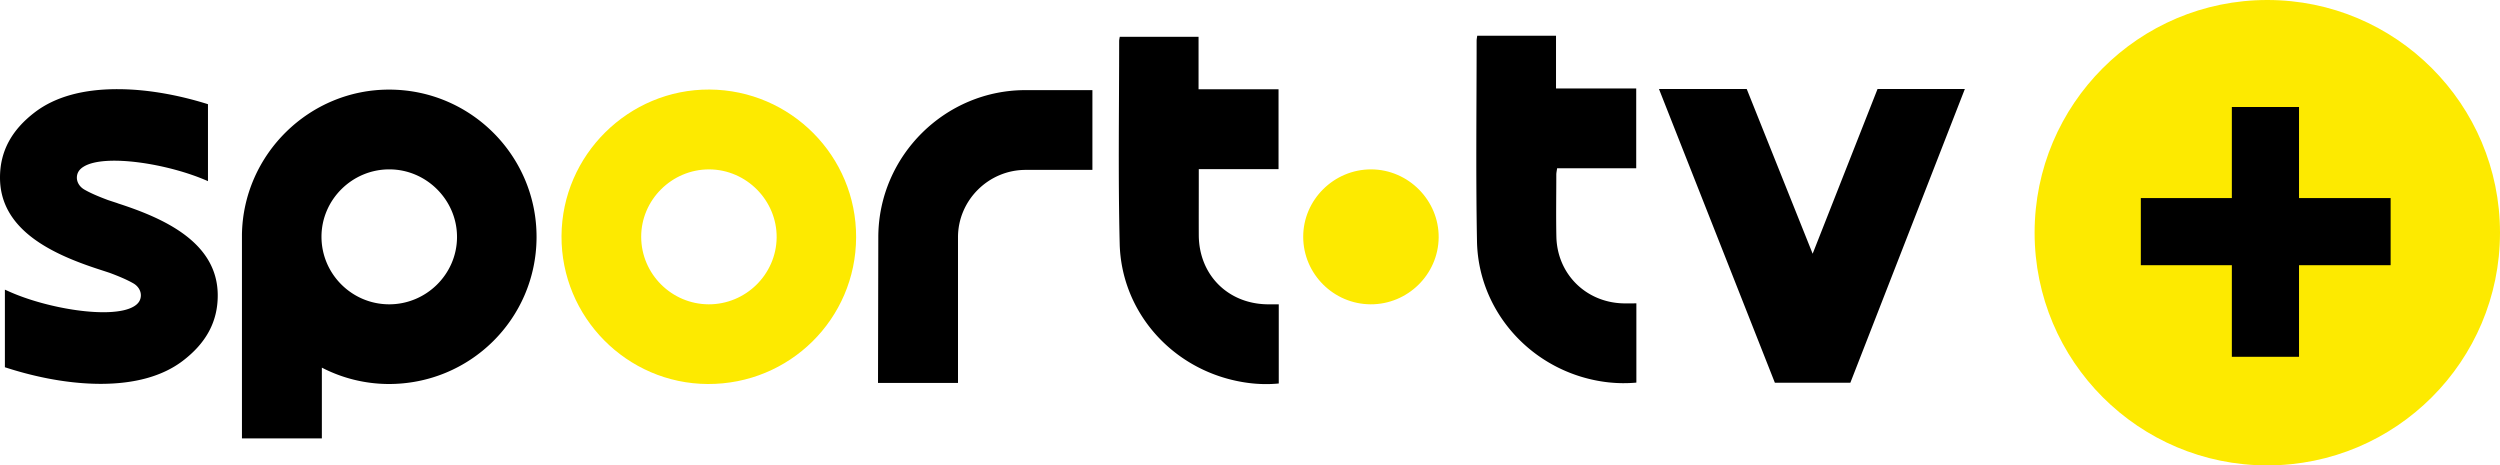 <svg xmlns="http://www.w3.org/2000/svg" viewBox="0 0 343.79 64"><path fill="#fdea00" d="M188.48 41.848c5.103.02 9.299-4.104 9.36-9.176.051-5.103-4.156-9.36-9.279-9.38-5.133-.01-9.369 4.196-9.349 9.298.02 5.082 4.176 9.238 9.278 9.258zM117.73 32.642c-.041 11.213-9.146 20.216-20.399 20.165-11.132-.05-20.176-9.207-20.114-20.359.061-11.132 9.237-20.196 20.358-20.135 11.172.071 20.195 9.166 20.155 20.318zm-20.288 9.207c5.103.02 9.299-4.105 9.36-9.176.051-5.103-4.155-9.36-9.278-9.38-5.133-.01-9.37 4.196-9.35 9.298.021 5.082 4.176 9.237 9.279 9.258z"/><path d="M175.85 41.849v10.887c-2.21.214-4.369.01-6.487-.51-8.78-2.148-15.176-9.726-15.389-18.728-.224-9.279-.072-18.556-.072-27.835 0-.184.041-.357.082-.601h10.836v7.21h10.999v10.99h-10.968v2.23c0 2.291-.01 4.583 0 6.875.041 5.418 3.972 9.38 9.39 9.481h1.619zM203.14 4.91h10.837v7.26h11.029v10.97h-10.877c-.051.367-.112.61-.112.866 0 2.851-.051 5.713.01 8.565.123 5.102 4.044 8.993 9.146 9.146.591.02 1.182 0 1.854 0v10.898c-2.607.234-5.154-.062-7.649-.825-8.239-2.536-14.106-9.981-14.268-18.597-.174-9.197-.051-18.404-.051-27.6 0-.184.04-.367.081-.673zM258.19 12.242l-8.922 22.65-9.064-22.65h-12.068l15.938 40.392h10.378l15.745-40.392zM53.62 12.323c-11.05-.071-20.175 8.891-20.348 19.921v28.038h10.989v-9.726a20.114 20.114 0 0 0 9.125 2.25c11.254.052 20.358-8.951 20.399-20.165.04-11.152-8.983-20.257-20.155-20.318zm-.132 29.525c-5.103-.02-9.258-4.165-9.278-9.258-.02-5.113 4.216-9.319 9.349-9.298 5.123.01 9.339 4.267 9.288 9.38-.05 5.072-4.257 9.196-9.36 9.176zM141.14 12.394c-11.122-.071-20.298 9.003-20.359 20.135l-.041 20.135h11V32.662c-.021-5.113 4.206-9.319 9.339-9.299h9.145V12.394zM16.173 27.946c-.468-.153-.906-.295-1.334-.438-1.497-.56-2.495-1.008-3.25-1.446-.65-.377-1.038-1.019-1.018-1.68.02-.612.327-1.1.938-1.467 2.912-1.793 11.682-.407 17.09 1.996V14.329c-3.107-.978-7.629-2.057-12.395-2.067-4.787-.01-8.606 1.049-11.386 3.157C1.578 17.883 0 20.827 0 24.422c0 7.292 7.364 10.602 13.77 12.67.469.153.907.295 1.334.438 1.009.377 2.282.886 3.25 1.446.651.377 1.038 1.019 1.018 1.68-.02.612-.326 1.1-.937 1.467-2.984 1.833-12.11.336-17.487-2.17l-.275-.121v10.673l.132.04c3.107 1.009 7.873 2.22 12.934 2.241h.082c4.736 0 8.545-1.06 11.305-3.157 3.239-2.465 4.817-5.408 4.817-9.003 0-7.292-7.363-10.602-13.77-12.67z"/><path fill="#fdea00" d="M311.79 0c-17.67 0-31.999 14.33-31.999 32s14.329 32 31.999 32 31.999-14.33 31.999-32S329.46 0 311.79 0z"/><path d="M328.75 27.234v9.238h-12.598V49.07h-9.237V36.472h-12.517v-9.238h12.517V14.717h9.237v12.517z"/></svg>